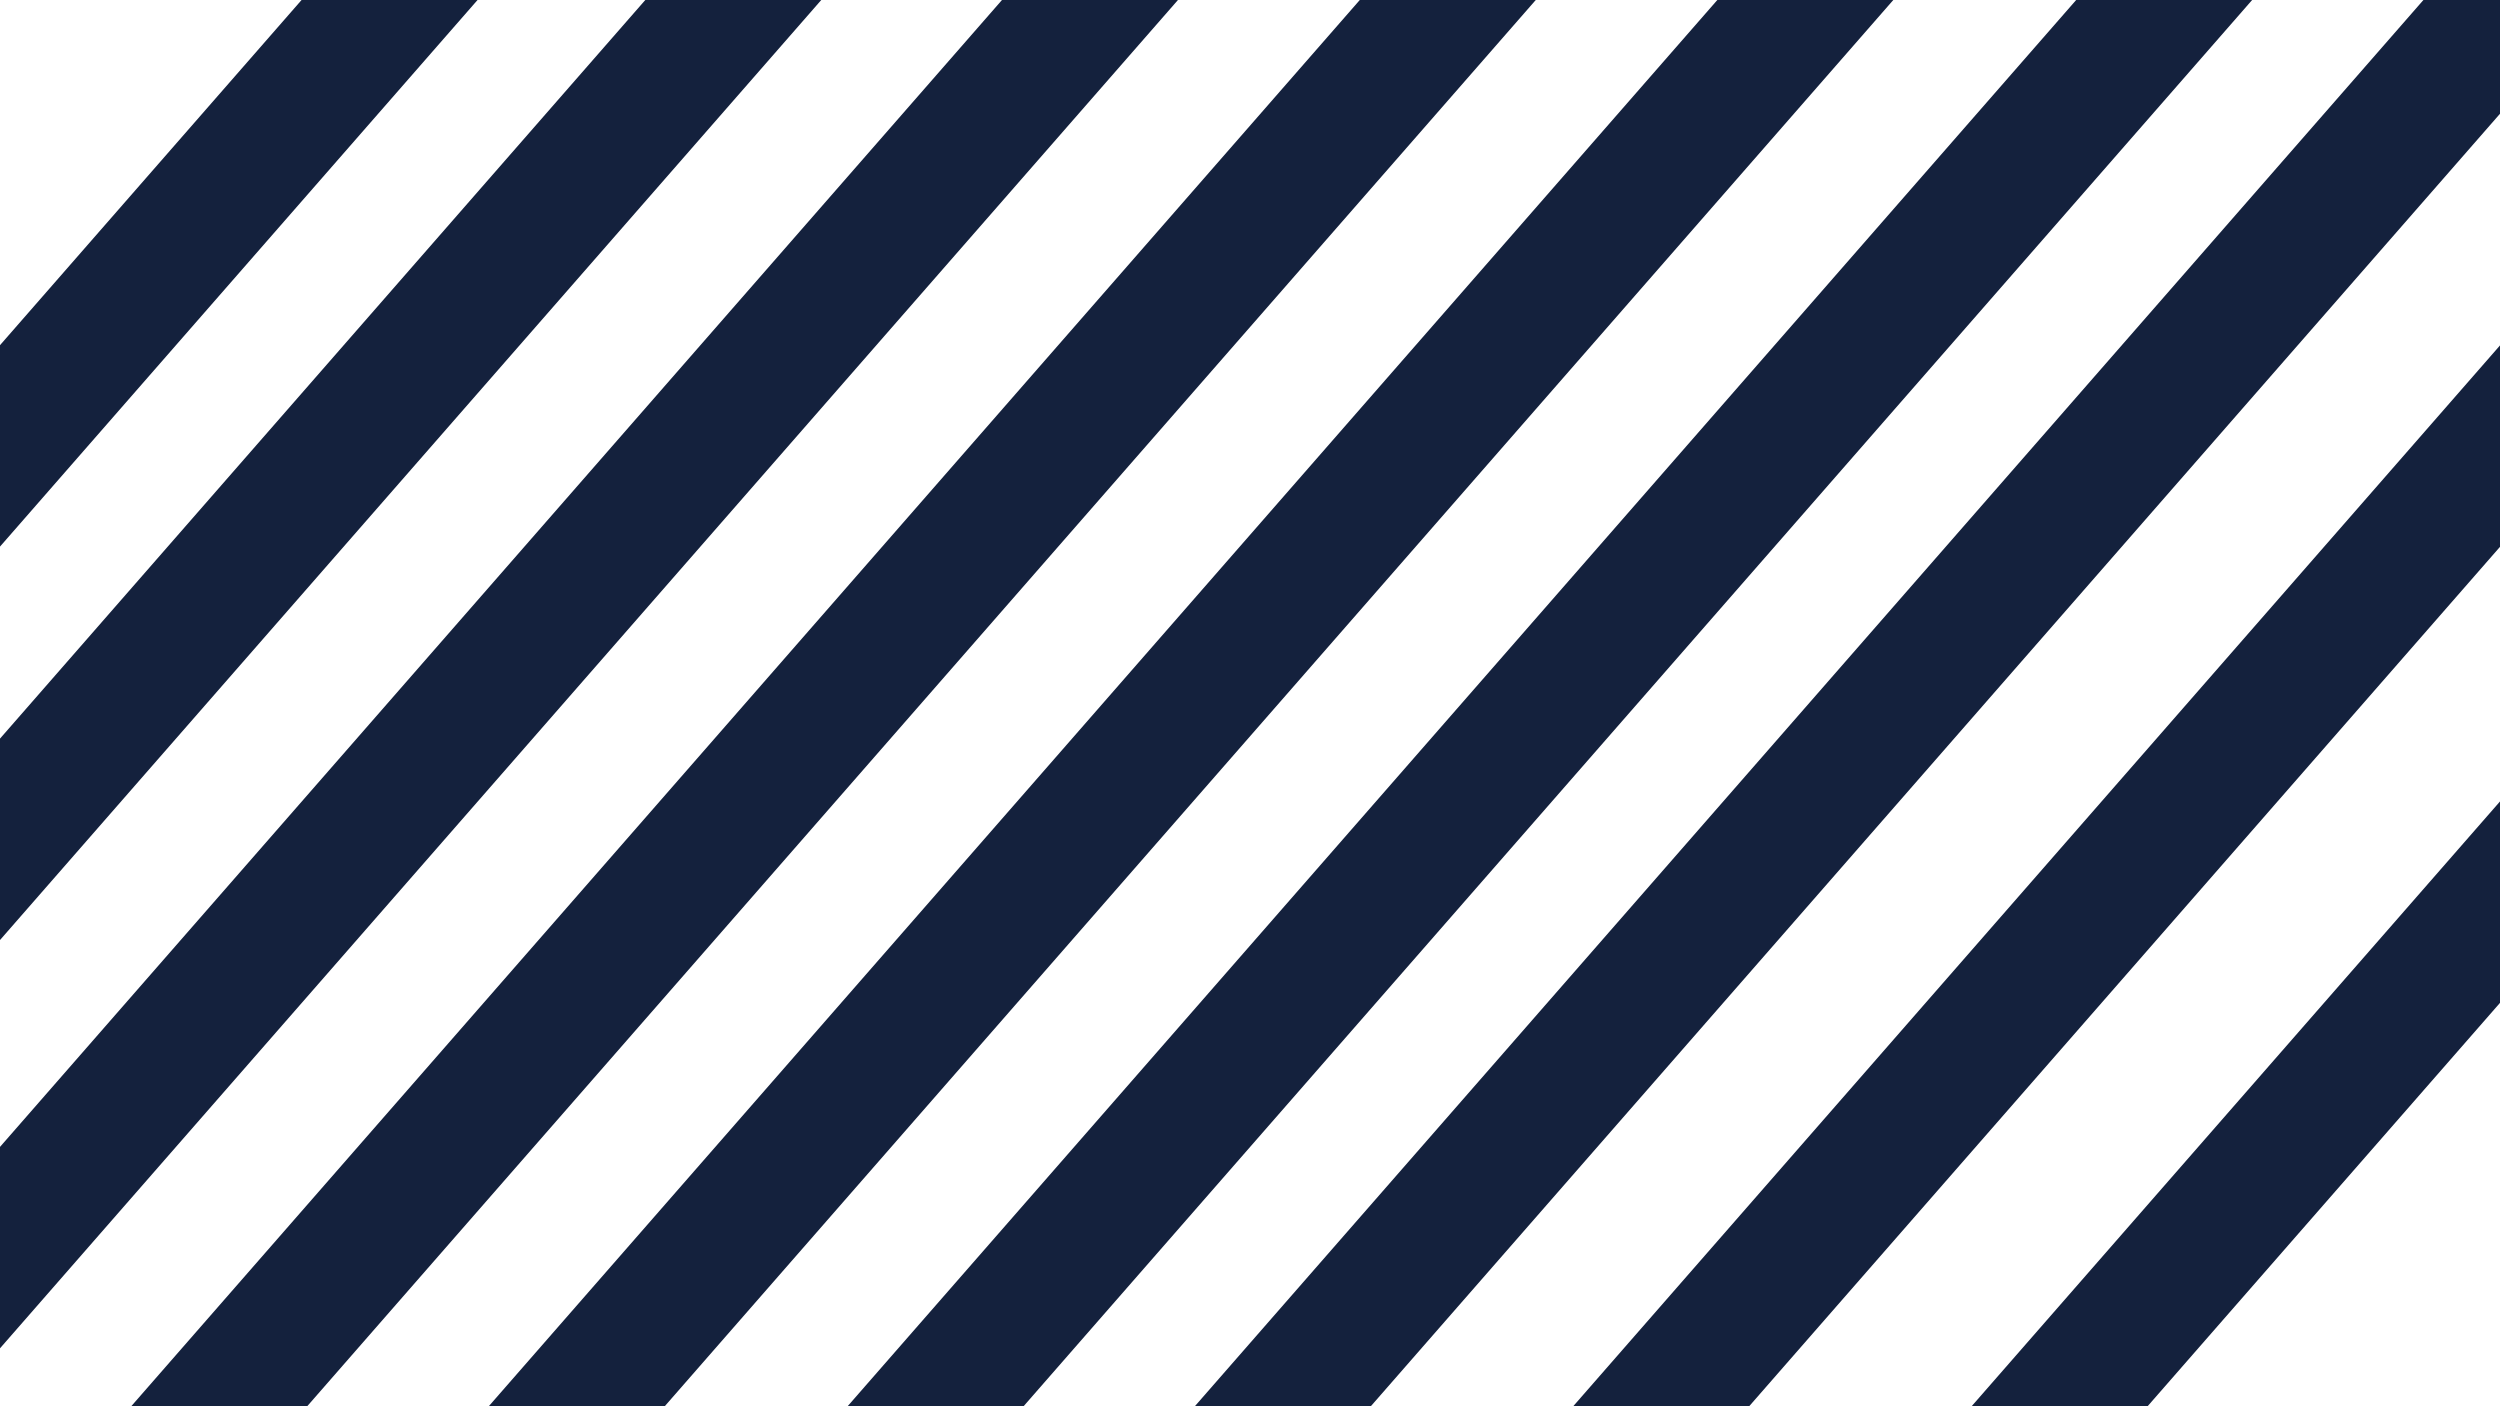 <svg width="1280" height="720" viewBox="0 0 1280 720" fill="none" xmlns="http://www.w3.org/2000/svg">
<rect x="0" y="0" width="1280" height="720" fill="#808080" stroke="none"/>
<g clip-path="url(#clip0_79_32)">
<rect width="1280" height="720" fill="white"/>
<rect x="280.869" y="-144.755" width="67.848" height="720" transform="rotate(41.142 280.869 -144.755)" fill="#14213D"/>
<rect x="369.705" y="-45" width="67.848" height="720" transform="rotate(41.142 369.705 -45)" fill="#14213D"/>
<rect x="575.441" y="-71.451" width="67.848" height="1001.43" transform="rotate(41.142 575.441 -71.451)" fill="#14213D"/>
<rect x="735.588" y="-45.07" width="67.848" height="1089.16" transform="rotate(41.142 735.588 -45.07)" fill="#14213D"/>
<rect x="918.586" y="-45" width="67.848" height="1089.16" transform="rotate(41.142 918.586 -45)" fill="#14213D"/>
<rect x="1133.1" y="-80.241" width="67.848" height="1159.86" transform="rotate(41.142 1133.1 -80.241)" fill="#14213D"/>
<rect x="1280.1" y="-45" width="67.848" height="1159.86" transform="rotate(41.142 1280.1 -45)" fill="#14213D"/>
<rect x="1375.1" y="68" width="67.848" height="1159.86" transform="rotate(41.142 1375.1 68)" fill="#14213D"/>
<rect x="1489.1" y="171" width="67.848" height="1159.86" transform="rotate(41.142 1489.1 171)" fill="#14213D"/>
</g>
<defs>
<clipPath id="clip0_79_32">
<rect width="1280" height="720" fill="white"/>
</clipPath>
</defs>
</svg>
